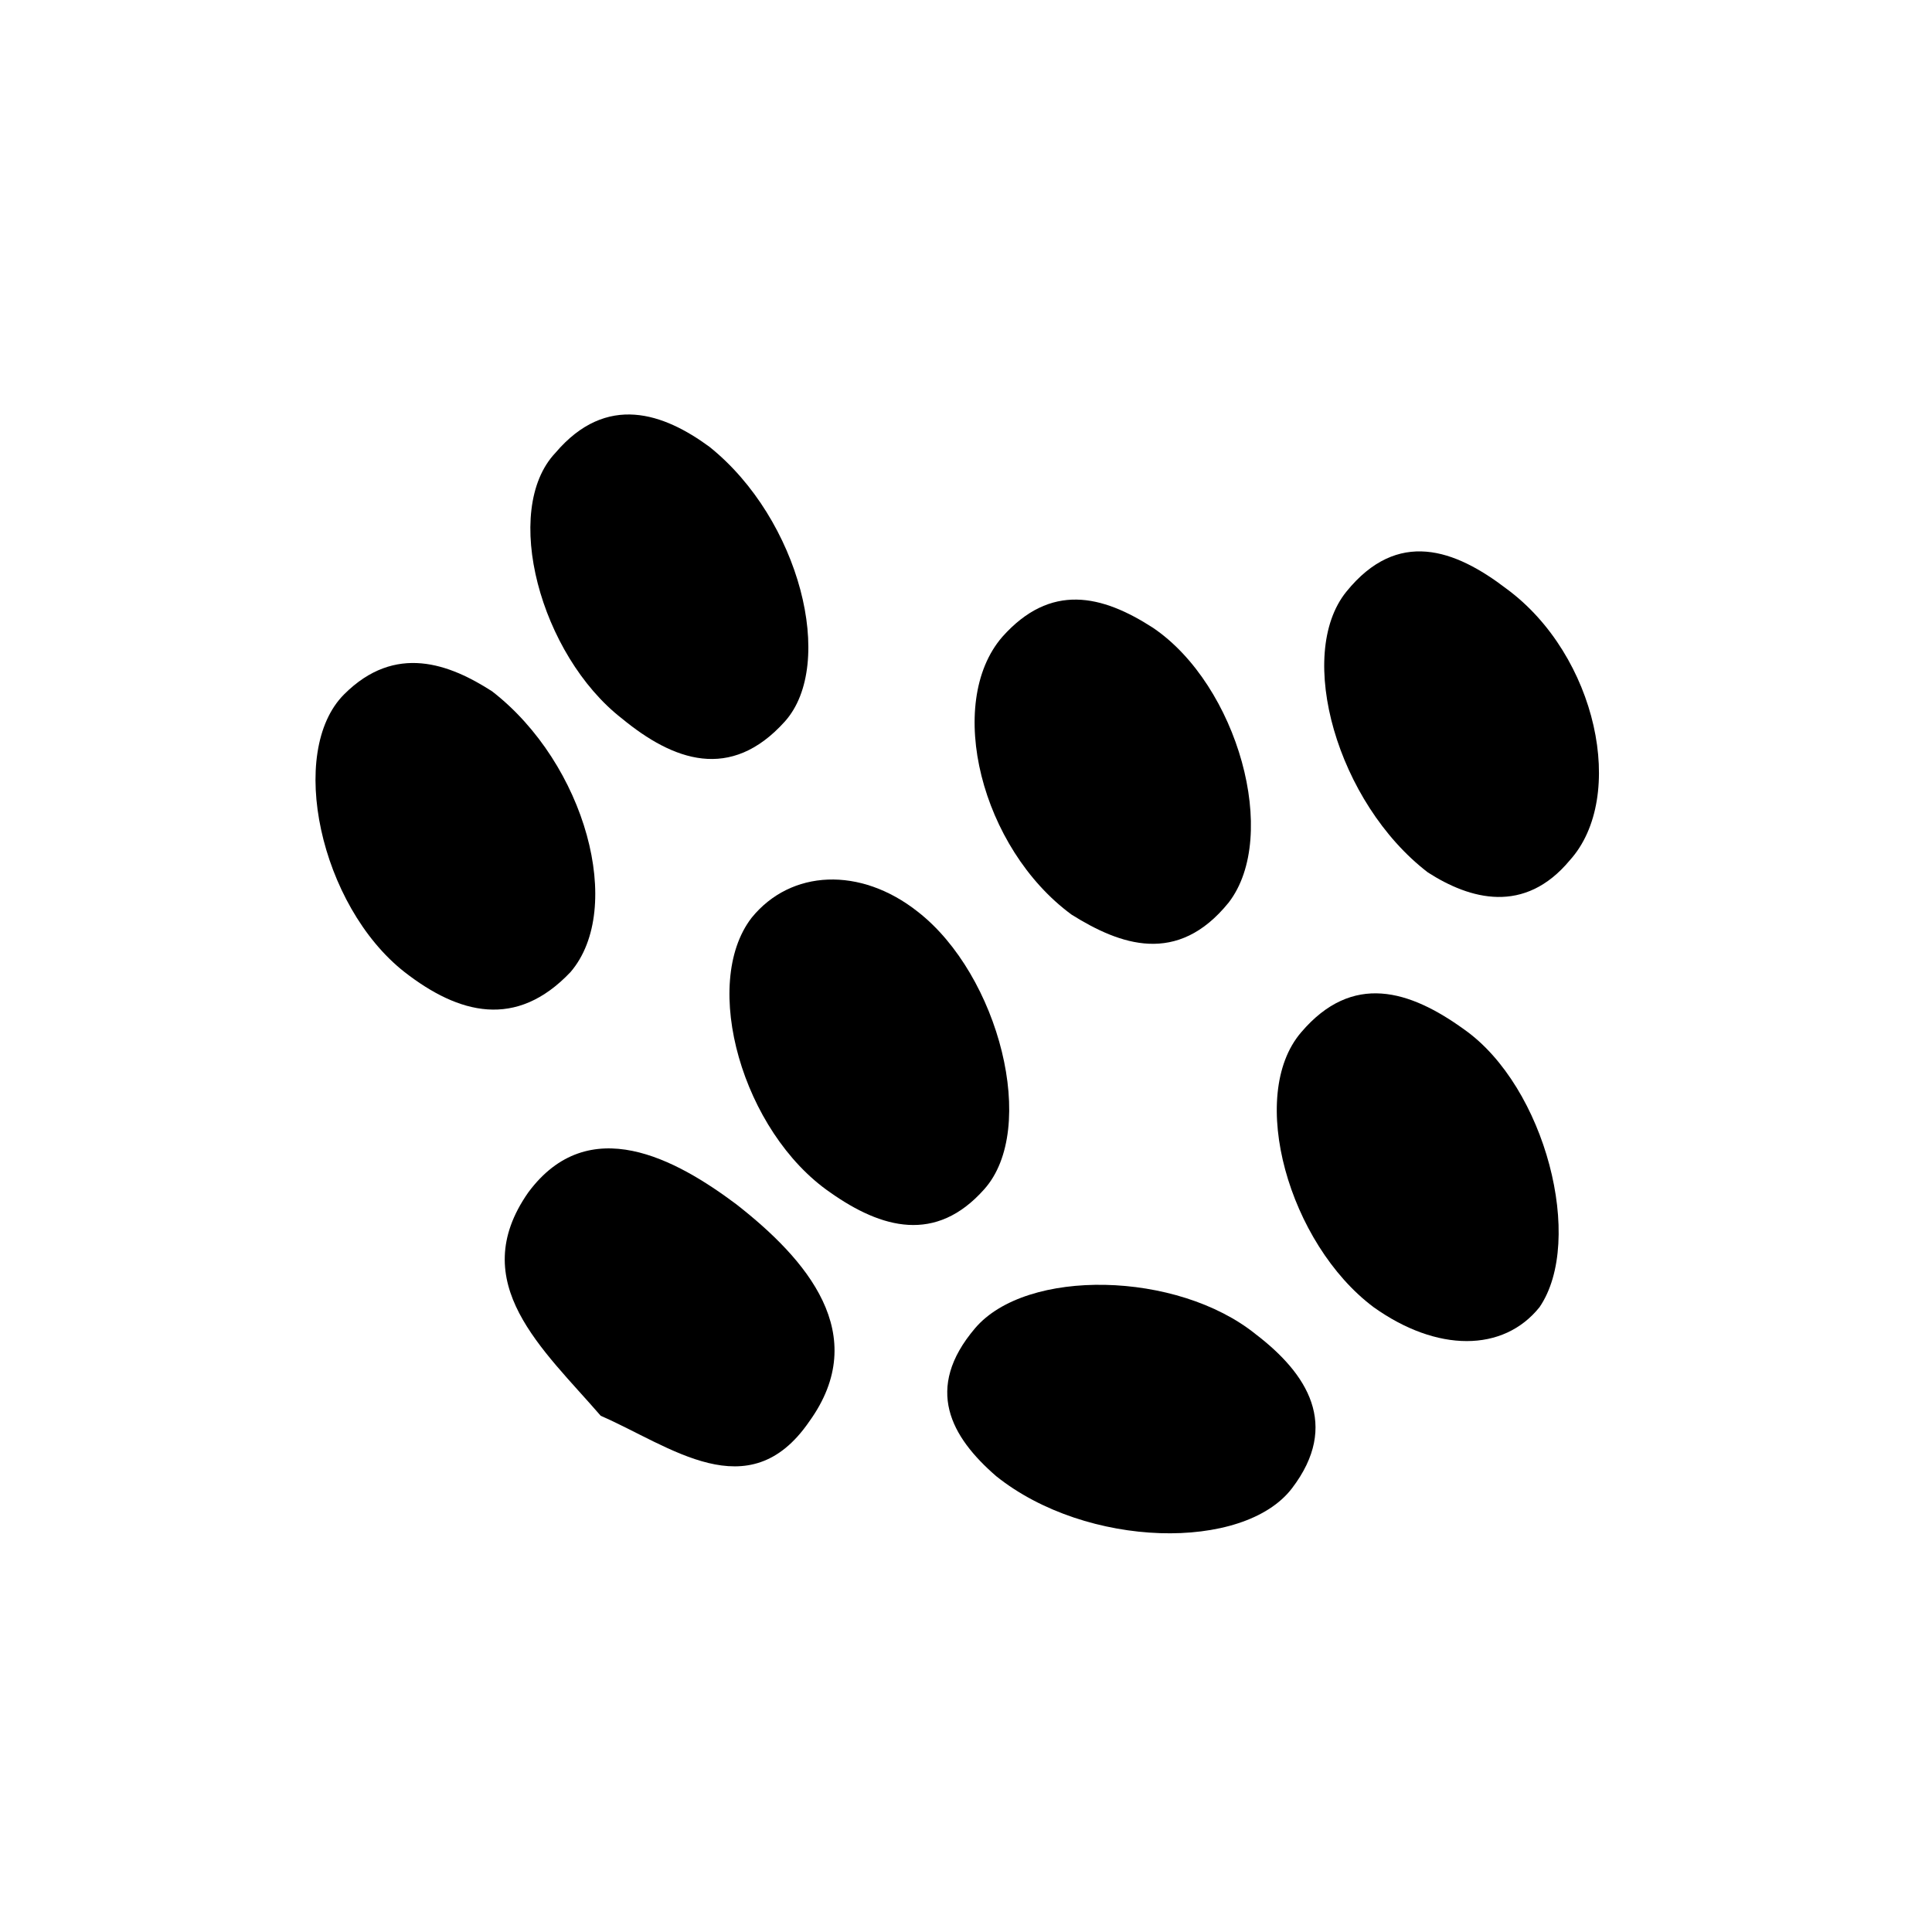 <?xml version="1.0" encoding="utf-8"?>
<!-- Generator: Adobe Illustrator 20.1.0, SVG Export Plug-In . SVG Version: 6.00 Build 0)  -->
<svg version="1.1" id="Layer_1" xmlns="http://www.w3.org/2000/svg" xmlns:xlink="http://www.w3.org/1999/xlink" x="0px" y="0px"
	 viewBox="0 0 64 64" style="enable-background:new 0 0 64 64;" xml:space="preserve">
<g>
	<g>
		<g>
			<path d="M45.5,43.3c-2.8-2.1-4.2-7-2.4-9.1c1.7-2,3.6-1.4,5.4-0.1c2.7,1.9,4,7,2.5,9.2C49.8,44.8,47.6,44.8,45.5,43.3z"/>
			<path d="M19.9,46.9c-1.9-2.2-4.5-4.4-2.4-7.4c2-2.7,4.9-1.1,6.9,0.4c2.3,1.8,4.5,4.3,2.4,7.2C24.8,50,22.2,47.9,19.9,46.9z"/>
			<path d="M16.3,22.9c3.1,2.4,4.4,7.2,2.6,9.3c-1.8,1.9-3.7,1.4-5.5,0c-2.8-2.2-3.9-7.3-2-9.2C13.1,21.3,14.9,22,16.3,22.9z"/>
			<path d="M30.4,30.2c2.7,2.1,4,7.2,2.2,9.2c-1.6,1.8-3.4,1.3-5.1,0.1c-2.9-2-4.3-6.9-2.6-9.1C26.2,28.8,28.5,28.7,30.4,30.2z"/>
			<path d="M35.5,30.3c-3-2.2-4.2-7-2.3-9.2c1.6-1.8,3.3-1.4,5-0.3c2.8,1.9,4.2,6.9,2.5,9.1C39,32,37.1,31.3,35.5,30.3z"/>
			<path d="M47.3,28.9c-3-2.3-4.4-7.2-2.7-9.3c1.7-2.1,3.6-1.4,5.3-0.1c3,2.2,4,6.9,2.1,9C50.5,30.3,48.7,29.8,47.3,28.9z"/>
			<path d="M33,48.9c-1.5-1.3-2.4-2.9-0.7-4.9c1.7-2,6.7-1.9,9.3,0.2c1.7,1.3,2.8,3,1.2,5.1C41.2,51.4,36,51.3,33,48.9z"/>
			<path d="M23.5,14.8c3,2.4,4.2,7.2,2.5,9.1c-1.8,2-3.7,1.3-5.4-0.1c-2.7-2.1-4-6.9-2.2-8.8C20.1,13,22,13.7,23.5,14.8z"/>
		</g>
	</g>
</g>
</svg>
